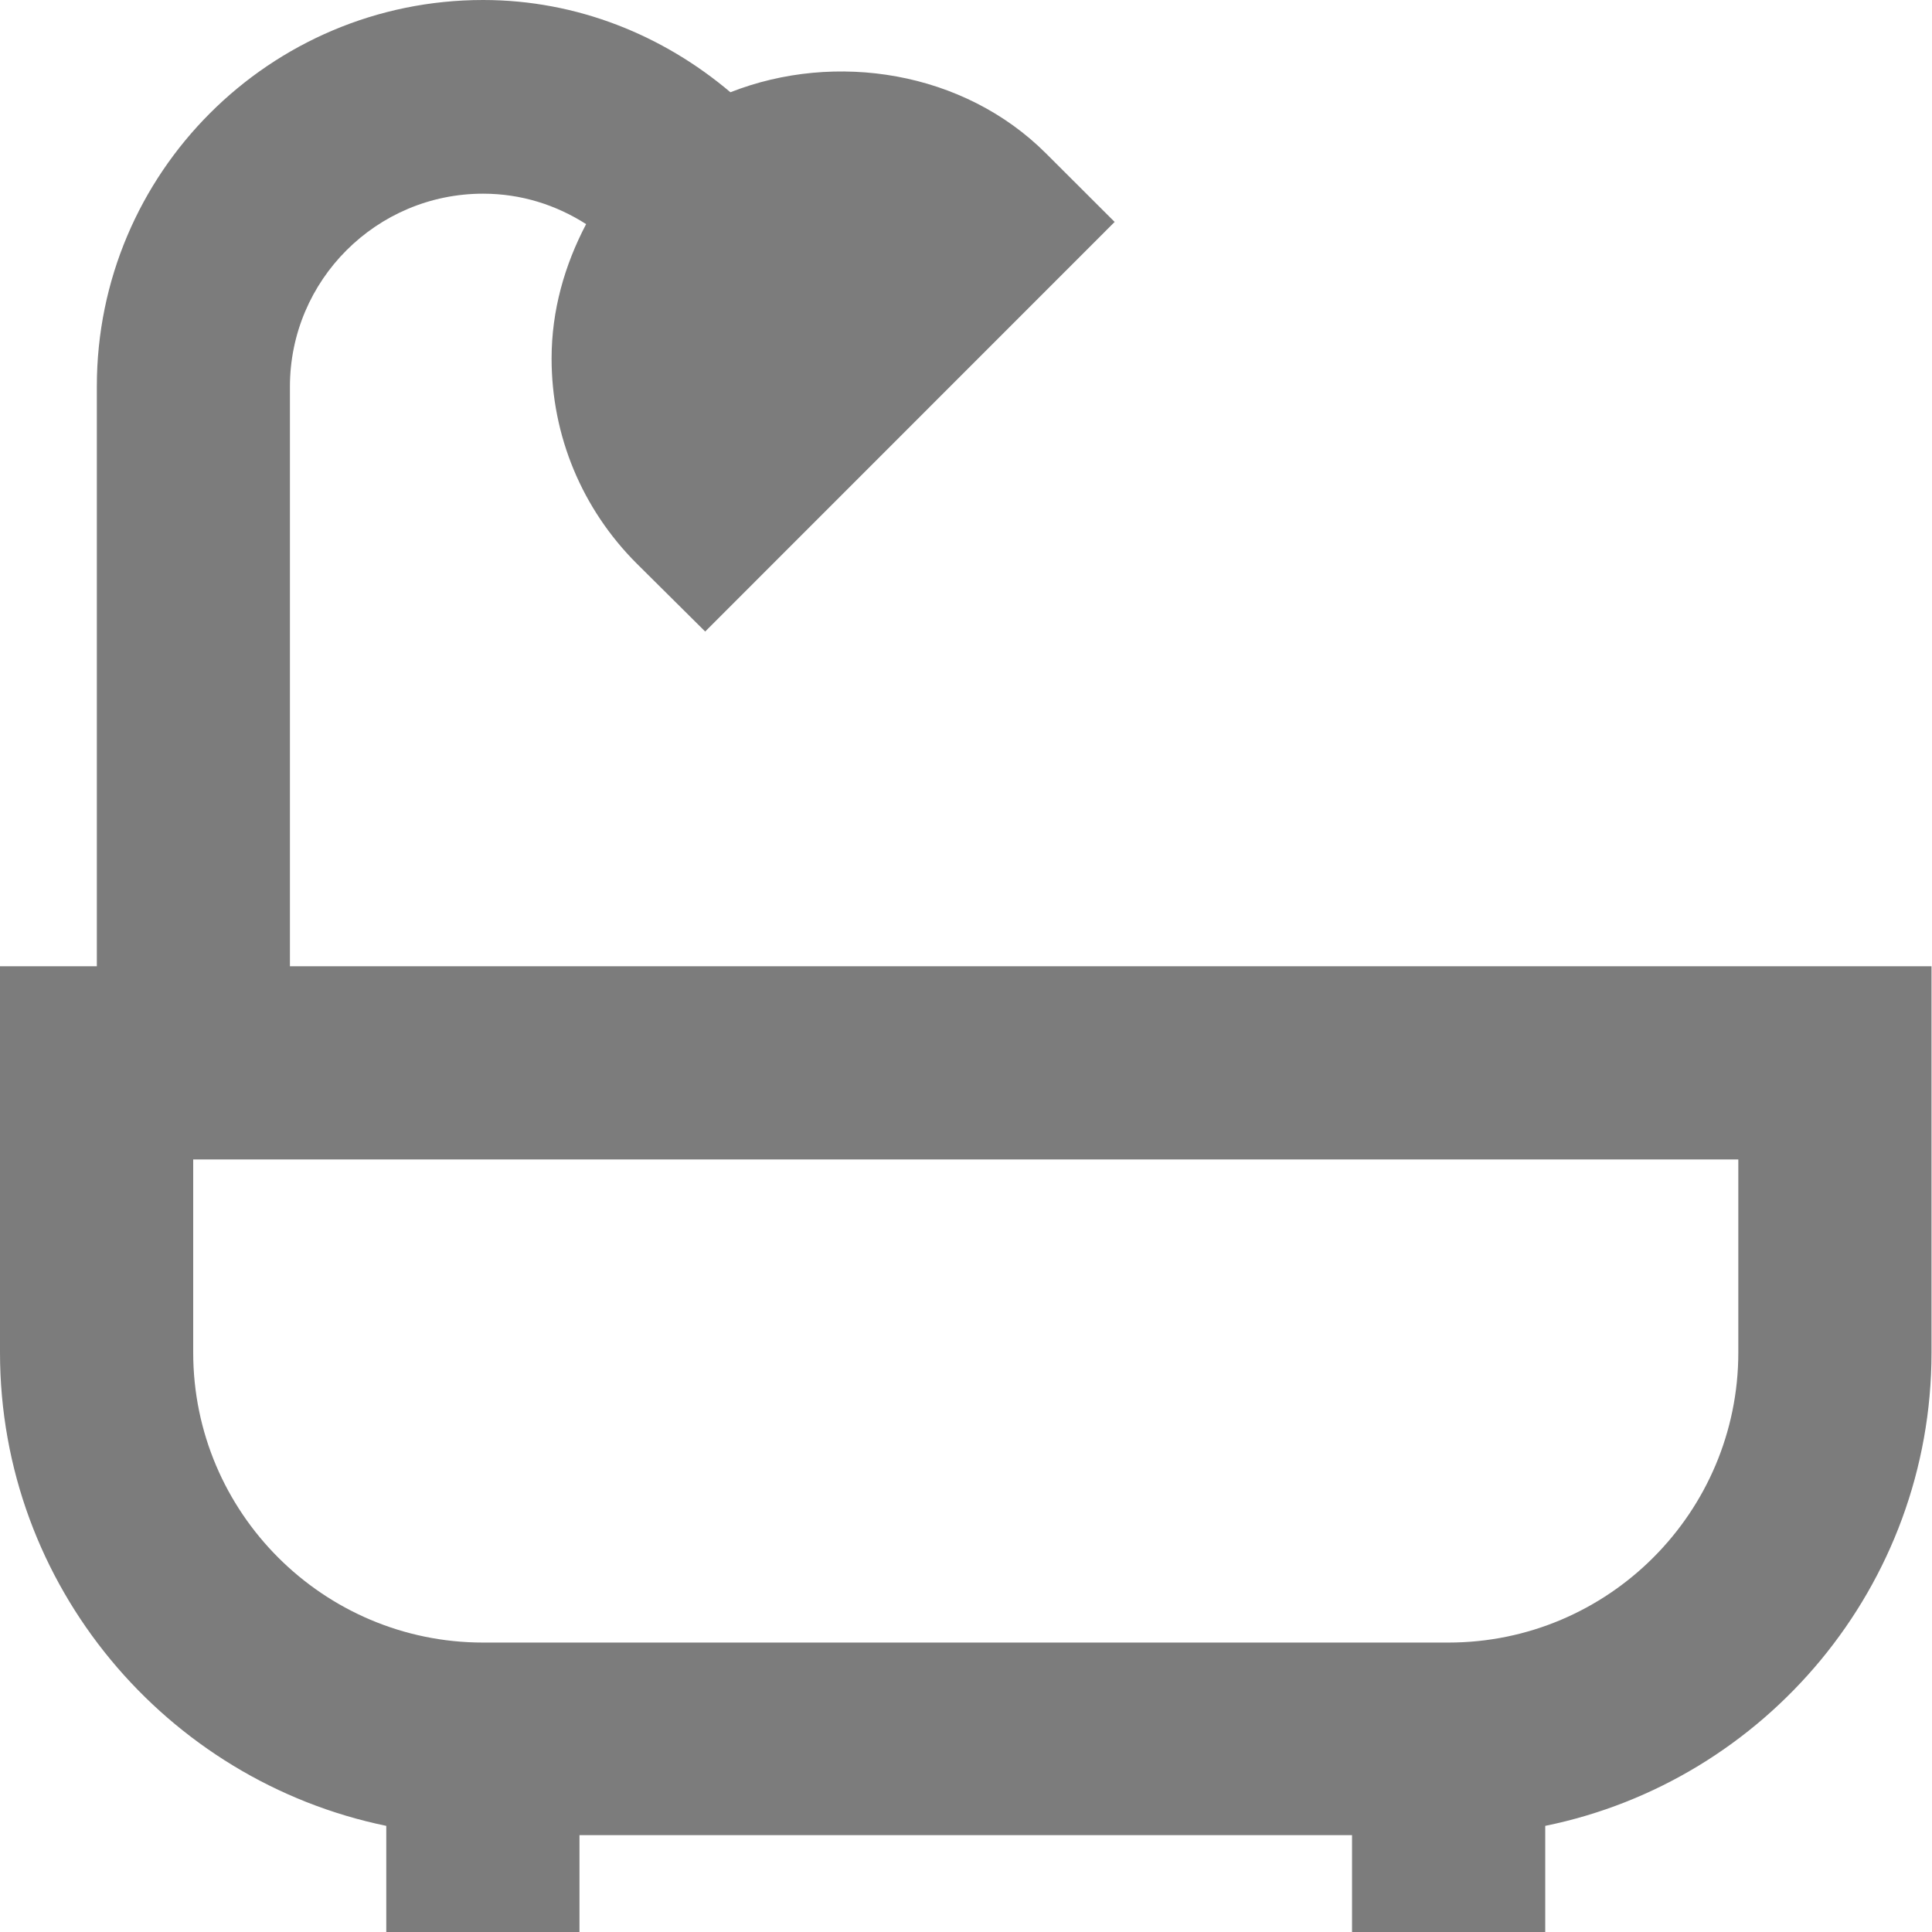 <svg width="16" height="16" viewBox="0 0 16 16" fill="none" xmlns="http://www.w3.org/2000/svg">
<path fill-rule="evenodd" clip-rule="evenodd" d="M2.401 3.203V8.002H15.996V11.201C15.996 13.134 14.618 14.75 12.797 15.121V16H11.197V15.198H4.799V16H3.199V15.121C1.378 14.746 0 13.134 0 11.201V8.002H0.802V3.199C0.802 1.433 2.235 0 4.001 0C4.782 0 5.494 0.294 6.049 0.764C6.919 0.422 7.981 0.589 8.663 1.271L9.231 1.838L5.84 5.23L5.272 4.666C4.82 4.214 4.568 3.609 4.568 2.969C4.568 2.572 4.675 2.197 4.854 1.856C4.607 1.698 4.317 1.604 4.001 1.604C3.118 1.604 2.401 2.32 2.401 3.203ZM11.995 13.603C13.321 13.603 14.396 12.524 14.396 11.201V9.602H1.6V11.201C1.6 12.528 2.679 13.603 4.001 13.603H11.995Z" fill="#7C7C7C"/>
</svg>
